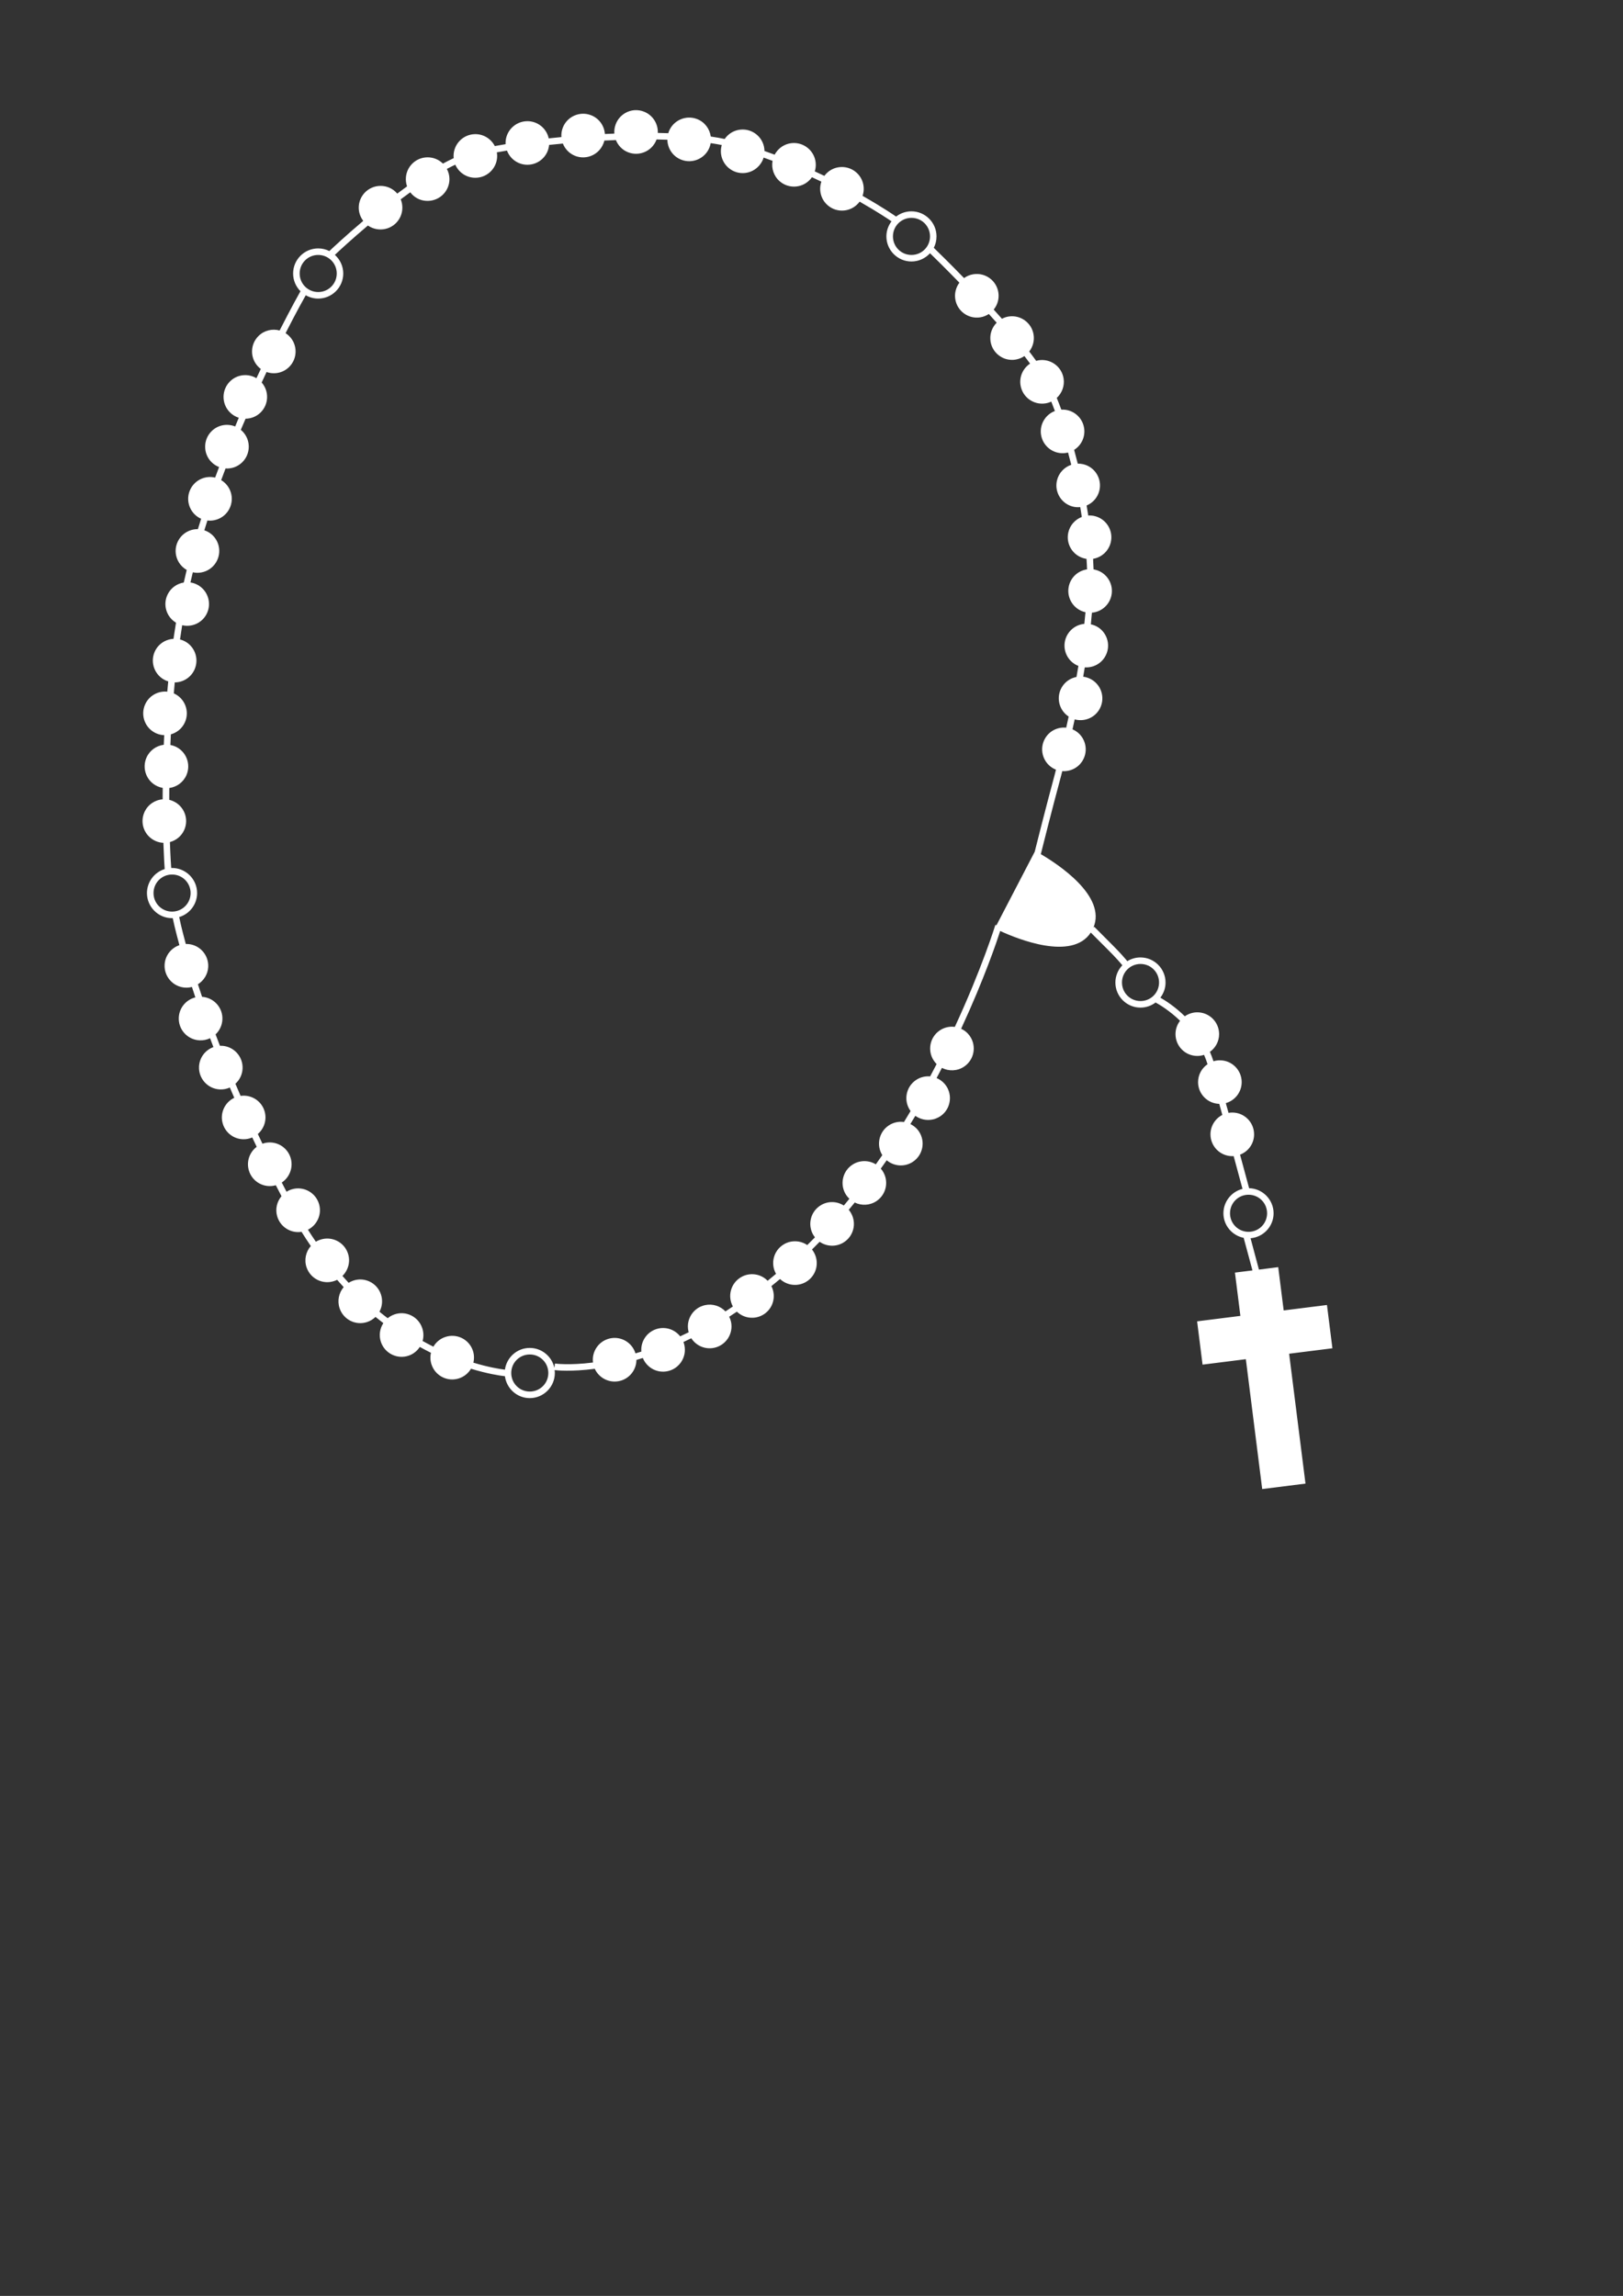 <?xml version="1.0" encoding="UTF-8"?>
<svg version="1.1" fill="white" viewBox="0 0 744.09 1052.4" xmlns="http://www.w3.org/2000/svg">
 <rect x="0" y="0" width="744.09" height="1052.4" fill="#333333" stroke="none"/>
 <path d="m291.35 50.486c-3.896 0.106-7.522 2.518-9.031 6.375-0.564 1.441-0.764 2.928-0.656 4.375-1.447 0.057-2.892 0.116-4.344 0.188-0.266-3.728-2.6-7.141-6.312-8.594-5.143-2.013-10.956 0.513-12.969 5.656-0.56 1.431-0.759 2.907-0.656 4.344-1.974 0.184-3.89 0.388-5.812 0.594-0.982-4.546-5.043-7.928-9.875-7.875-5.522 0.06-9.967 4.571-9.906 10.094 2e-3 0.147 0.023 0.293 0.031 0.438-1.72 0.288-3.379 0.571-4.969 0.875-1.673-3.274-5.106-5.512-9.031-5.469-5.522 0.06-9.935 4.603-9.875 10.125 3e-3 0.302 0.033 0.58 0.062 0.875-1.629 0.753-3.26 1.593-4.938 2.5-1.832-1.808-4.348-2.905-7.125-2.875-5.522 0.06-9.935 4.571-9.875 10.094 0.012 1.131 0.206 2.209 0.562 3.219-1.516 1.086-3.014 2.197-4.5 3.312-1.858-2.202-4.644-3.565-7.75-3.531-5.522 0.06-9.967 4.571-9.906 10.094 0.025 2.236 0.804 4.286 2.062 5.938-8.363 7.085-14.129 12.507-15.531 13.844-1.547-0.777-3.281-1.219-5.125-1.219-6.333 0-11.5 5.167-11.5 11.5 0 3.167 1.292 6.042 3.375 8.125-0.411 0.719-4.051 7.184-9.562 18-3.324-0.911-7.022-0.09-9.656 2.5-3.938 3.872-3.997 10.187-0.125 14.125 0.363 0.369 0.754 0.699 1.156 1-0.661 1.401-1.323 2.788-2 4.25-3.81-2.27-8.783-1.818-12.094 1.438-3.938 3.872-3.997 10.218-0.125 14.156 1.193 1.213 2.607 2.057 4.125 2.531-0.56 1.315-1.096 2.657-1.656 4-3.585-1.46-7.845-0.761-10.781 2.125-3.938 3.872-3.997 10.218-0.125 14.156 1.027 1.045 2.248 1.815 3.531 2.312-0.605 1.609-1.218 3.212-1.812 4.844-4.407-1.07-9.141 0.999-11.281 5.219-2.498 4.926-0.519 10.94 4.406 13.438 0.152 0.077 0.315 0.119 0.469 0.188-0.504 1.591-1.014 3.18-1.5 4.781-3.714-0.069-7.332 1.965-9.125 5.5-2.425 4.782-0.614 10.567 4 13.188-0.469 1.919-0.912 3.848-1.344 5.781-3.053 0.49-5.838 2.375-7.344 5.344-2.389 4.712-0.683 10.389 3.781 13.062-0.409 2.474-0.798 4.939-1.156 7.406-3.642 0.202-7.057 2.37-8.625 5.938-2.222 5.056 0.1 10.965 5.156 13.188 0.356 0.157 0.699 0.263 1.062 0.375-0.157 1.583-0.297 3.153-0.438 4.719-4.205-0.434-8.396 1.829-10.188 5.906-2.222 5.056 0.069 10.965 5.125 13.188 1.185 0.521 2.436 0.797 3.656 0.844-0.076 1.486-0.125 2.952-0.188 4.406-3.385 0.417-6.466 2.526-7.938 5.875-2.222 5.056 0.069 10.965 5.125 13.188 0.76 0.334 1.529 0.552 2.312 0.688-0.016 1.819-0.032 3.531-0.031 5.25-3.559 0.276-6.838 2.441-8.375 5.938-2.222 5.056 0.069 10.934 5.125 13.156 1.172 0.515 2.387 0.792 3.594 0.844 0.256 7.173 0.527 11.113 0.594 12.031-4.691 1.451-8.125 5.843-8.125 11 0 6.333 5.167 11.5 11.5 11.5 0.104 0 0.209-0.029 0.312-0.031 0.098 0.498 0.977 4.709 3.062 12.406-3.768 1.282-6.572 4.752-6.781 8.969-0.273 5.516 3.984 10.227 9.5 10.5 1.045 0.052 2.07-0.062 3.031-0.312 0.515 1.582 0.993 3.094 1.562 4.781-4.175 1.032-7.37 4.703-7.594 9.219-0.273 5.516 3.984 10.196 9.5 10.469 1.724 0.085 3.39-0.27 4.844-0.969 0.502 1.323 1.003 2.699 1.531 4.062-3.674 1.331-6.388 4.759-6.594 8.906-0.273 5.516 3.984 10.227 9.5 10.5 1.65 0.082 3.218-0.234 4.625-0.875 0.662 1.554 1.339 3.127 2.031 4.719-4.321 2.055-6.656 6.959-5.312 11.719 1.5 5.315 6.997 8.407 12.312 6.906 0.424-0.12 0.855-0.269 1.25-0.438 0.668 1.419 1.34 2.84 2.031 4.281-3.211 2.408-4.781 6.625-3.625 10.719 1.5 5.315 7.029 8.407 12.344 6.906 0.019-5e-3 0.043 6e-3 0.062 0 0.851 1.656 1.714 3.32 2.594 5-2.072 2.452-2.938 5.834-2 9.156 1.392 4.931 6.249 7.974 11.188 7.188 1.397 2.232 2.816 4.415 4.25 6.5-2.274 2.606-3.14 6.306-1.938 9.812 1.792 5.224 7.495 8.01 12.719 6.219 0.447-0.153 0.871-0.324 1.281-0.531 0.997 1.133 1.997 2.268 3 3.344-2.215 2.601-3.032 6.284-1.844 9.75 1.792 5.224 7.463 8.01 12.688 6.219 1.454-0.499 2.72-1.304 3.75-2.312 1.199 0.979 2.401 1.933 3.594 2.844-1.621 2.491-2.132 5.659-1.094 8.688 1.792 5.224 7.495 8.01 12.719 6.219 2.193-0.752 3.919-2.198 5.094-4 1.578 0.87 3.129 1.706 4.656 2.469 0.158 0.079 0.312 0.141 0.469 0.219-0.403 1.756-0.346 3.639 0.281 5.469 1.792 5.224 7.463 8.01 12.688 6.219 2.347-0.805 4.207-2.393 5.375-4.375 7.498 2.286 12.974 3.132 15.562 3.438 0.733 5.636 5.545 10.031 11.375 10.031 6.333 0 11.5-5.167 11.5-11.5 0-0.451-0.043-0.906-0.094-1.344 0.917 0.115 7.528 0.825 18.406-0.594 1.903 4.171 6.517 6.618 11.188 5.625 4.674-0.993 7.869-5.099 7.906-9.688 0.967-0.284 1.942-0.59 2.938-0.906 1.774 4.433 6.514 7.089 11.344 6.062 5.402-1.148 8.867-6.473 7.719-11.875-0.111-0.521-0.253-1.018-0.438-1.5 1.18-0.551 2.39-1.121 3.594-1.719 2.183 3.398 6.316 5.264 10.5 4.375 5.402-1.148 8.867-6.473 7.719-11.875-0.18-0.849-0.474-1.633-0.844-2.375 1.167-0.748 2.349-1.52 3.531-2.312 3.157 3.042 8.074 3.746 12.031 1.406 4.571-2.703 6.161-8.459 3.781-13.125 1.31-1.064 2.646-2.128 3.969-3.25 3.16 2.963 8.021 3.628 11.938 1.312 4.754-2.811 6.311-8.934 3.5-13.688-0.238-0.403-0.498-0.8-0.781-1.156 1.165-1.156 2.33-2.327 3.5-3.531 3.113 2.161 7.337 2.461 10.812 0.406 4.754-2.811 6.311-8.934 3.5-13.688-0.293-0.496-0.609-0.981-0.969-1.406 0.197-0.232 0.396-0.454 0.594-0.688 0.732-0.865 1.436-1.751 2.156-2.625 3.097 1.518 6.895 1.398 9.969-0.656 4.591-3.069 5.819-9.284 2.75-13.875-0.239-0.357-0.507-0.684-0.781-1 0.915-1.276 1.827-2.561 2.719-3.844 3.319 2.82 8.23 3.228 12.031 0.688 4.591-3.069 5.819-9.284 2.75-13.875-1.02-1.526-2.398-2.657-3.938-3.406 0.775-1.264 1.528-2.52 2.281-3.781 2.236 1.621 5.049 2.236 7.75 1.719 0.319-0.061 0.654-0.126 0.969-0.219 0.314-0.093 0.599-0.218 0.906-0.344 0.615-0.251 1.239-0.554 1.812-0.938 1.722-1.151 2.96-2.748 3.688-4.531 0.121-0.297 0.22-0.6 0.312-0.906 0.644-2.147 0.566-4.503-0.312-6.656-0.126-0.308-0.248-0.608-0.406-0.906s-0.339-0.588-0.531-0.875c-0.959-1.435-2.229-2.531-3.656-3.281-0.256-0.135-0.515-0.263-0.781-0.375 0.833-1.562 1.64-3.115 2.438-4.656 3.13 1.617 7.02 1.534 10.156-0.562 4.591-3.069 5.819-9.284 2.75-13.875-1.055-1.578-2.49-2.754-4.094-3.5 10.684-23.086 16.434-40.247 17.906-44.812 7.877 3.637 32.97 13.845 41.531 0.719l7.969 7.969c3.631 3.631 5.686 6.022 6.5 7.031-1.963 2.064-3.188 4.845-3.188 7.906 0 6.333 5.167 11.5 11.5 11.5 2.597 0 5.008-0.882 6.938-2.344 1.831 1.006 6.406 3.724 11.219 8.375-1.318 1.694-2.094 3.813-2.094 6.125 0 5.523 4.477 10 10 10 1.085 0 2.115-0.18 3.094-0.5 0.591 1.369 1.13 2.79 1.594 4.281-2.618 1.803-4.344 4.799-4.344 8.219 0 5.426 4.331 9.815 9.719 9.969 0.477 1.675 0.932 3.376 1.406 5.062-3.219 1.662-5.438 5.034-5.438 8.906 0 5.523 4.477 10 10 10 0.209 0 0.419-0.019 0.625-0.031 2.212 8.142 3.83 14.155 4.062 15.031-5.012 1.239-8.75 5.802-8.75 11.188 0 5.574 4.004 10.21 9.281 11.25l4.031 14.938-8.031 1 2.5 19.844-19.844 2.5 2.5 19.844 19.844-2.5 7.5 59.531 19.844-2.5-7.5-59.531 19.844-2.5-2.5-19.844-19.844 2.5-2.5-19.844-8.844 1.125-3.844-14.375c5.89-0.488 10.562-5.425 10.562-11.438 0-6.237-5.017-11.347-11.219-11.5-0.107-0.406-1.857-6.909-4.156-15.375 3.77-1.432 6.438-5.04 6.438-9.312 0-5.523-4.477-10-10-10-0.594 0-1.153 0.057-1.719 0.156-0.42-1.493-0.828-2.983-1.25-4.469 4.199-1.186 7.281-5.046 7.281-9.625 0-5.523-4.477-10-10-10-1.025 0-2.006 0.151-2.938 0.438-0.483-1.494-1.024-2.936-1.625-4.312 2.536-1.814 4.219-4.77 4.219-8.125 0-5.523-4.477-10-10-10-2.127 0-4.098 0.68-5.719 1.812-4.622-4.485-8.928-7.22-11.219-8.531 1.482-1.936 2.375-4.32 2.375-6.938 0-6.333-5.167-11.5-11.5-11.5-2.214 0-4.273 0.627-6.031 1.719-0.903-1.11-3.034-3.628-6.688-7.281l-8.469-8.5-0.375 0.375c6.085-14.46-16.321-29.095-24.125-33.656 0.77-3.08 4.812-19.252 9.312-35.969 0.166-0.615 0.357-1.433 0.531-2.094 3.616 0.265 7.26-1.444 9.281-4.75 2.881-4.712 1.399-10.869-3.312-13.75-0.413-0.252-0.849-0.47-1.281-0.656 0.335-1.486 0.664-3.016 1-4.562 4.193 1.162 8.836-0.509 11.219-4.406 2.881-4.712 1.399-10.869-3.312-13.75-1.254-0.767-2.63-1.236-4-1.406 0.252-1.418 0.479-2.852 0.719-4.281 3.595 0.241 7.209-1.462 9.219-4.75 2.881-4.712 1.399-10.869-3.312-13.75-0.988-0.604-2.054-0.988-3.125-1.219 0.198-1.8 0.342-3.575 0.5-5.344 4.224-0.354 7.914-3.396 8.906-7.75 1.228-5.385-2.147-10.741-7.531-11.969-0.211-0.048-0.415-0.091-0.625-0.125-0.047-1.595-0.121-3.207-0.219-4.844 3.892-0.641 7.194-3.574 8.125-7.656 1.228-5.385-2.147-10.741-7.531-11.969-0.947-0.216-1.89-0.273-2.812-0.219-0.239-1.532-0.482-3.061-0.75-4.594 2.87-1.207 5.13-3.702 5.875-6.969 1.228-5.385-2.115-10.741-7.5-11.969-0.814-0.186-1.639-0.266-2.438-0.25-0.534-2.139-1.085-4.237-1.656-6.312 3.302-2.07 5.222-5.973 4.562-10.062-0.824-5.112-5.378-8.672-10.438-8.375-0.69-1.865-1.391-3.663-2.094-5.375 2.382-2.197 3.679-5.529 3.125-8.969-0.879-5.452-6.016-9.16-11.469-8.281-0.374 0.06-0.737 0.151-1.094 0.25-1.005-1.402-2.073-2.831-3.188-4.281 1.65-2.115 2.461-4.893 2-7.75-0.879-5.452-6.016-9.16-11.469-8.281-1.094 0.176-2.1 0.544-3.031 1.031-1.252-1.411-2.519-2.831-3.781-4.219 1.748-2.137 2.599-4.966 2.125-7.906-0.879-5.452-6.016-9.16-11.469-8.281-1.596 0.257-3.024 0.862-4.25 1.75-6.661-6.853-11.714-11.785-13.875-13.875 0.805-1.569 1.25-3.34 1.25-5.219 0-6.333-5.167-11.5-11.5-11.5-2.645 0-5.085 0.895-7.031 2.406-0.287-0.203-5.847-4.085-15.375-9.5 1.291-3.795 0.225-8.146-3.031-10.875-4.233-3.548-10.546-3.014-14.094 1.219-0.135 0.161-0.252 0.333-0.375 0.5-1.425-0.682-2.909-1.376-4.406-2.062 1.176-3.742 0.069-7.979-3.125-10.656-4.233-3.548-10.515-3.014-14.062 1.219-0.469 0.559-0.892 1.161-1.219 1.781-1.534-0.571-3.079-1.135-4.656-1.688-0.041-2.806-1.243-5.556-3.562-7.5-4.233-3.548-10.546-3.014-14.094 1.219-0.212 0.253-0.411 0.514-0.594 0.781-1.969-0.43-4.114-0.801-6.375-1.125-0.471-3.481-2.747-6.629-6.25-8-5.143-2.013-10.956 0.544-12.969 5.688-0.101 0.259-0.171 0.519-0.25 0.781-1.578-0.049-3.19-0.102-4.812-0.125 0.178-4.151-2.258-8.151-6.344-9.75-1.286-0.503-2.608-0.723-3.906-0.688zm9.656 13.438c1.683 0.022 3.336 0.076 4.969 0.125 0.057 3.943 2.445 7.631 6.344 9.156 5.143 2.013 10.956-0.513 12.969-5.656 0.252-0.643 0.418-1.283 0.531-1.938 1.806 0.261 3.503 0.548 5.094 0.875-1.109 3.71 0.032 7.886 3.188 10.531 4.233 3.548 10.515 2.983 14.062-1.25 0.903-1.077 1.559-2.265 1.938-3.531 1.382 0.488 2.746 0.998 4.094 1.5-0.627 3.424 0.548 7.073 3.406 9.469 4.233 3.548 10.546 2.983 14.094-1.25 0.197-0.236 0.39-0.471 0.562-0.719 1.471 0.674 2.912 1.361 4.312 2.031-1.319 3.807-0.24 8.195 3.031 10.938 4.233 3.548 10.546 2.983 14.094-1.25 0.147-0.176 0.273-0.349 0.406-0.531 8.502 4.841 13.55 8.282 14.625 9.031-1.453 1.926-2.344 4.318-2.344 6.906 0 6.333 5.167 11.5 11.5 11.5 3.361 0 6.394-1.47 8.5-3.781 2.437 2.36 7.33 7.19 13.469 13.5-1.562 2.093-2.323 4.812-1.875 7.594 0.879 5.452 6.016 9.16 11.469 8.281 1.441-0.232 2.761-0.778 3.906-1.531 1.195 1.317 2.409 2.661 3.594 4-1.957 1.966-3.077 4.676-2.906 7.594 0.02 0.337 0.039 0.69 0.094 1.031 0.494 3.067 2.326 5.574 4.812 7.031 0.276 0.162 0.584 0.334 0.875 0.469 0.874 0.405 1.807 0.674 2.781 0.812 0.325 0.046 0.637 0.08 0.969 0.094 0.332 0.014 0.694 0.02 1.031 0s0.659-0.07 1-0.125c1.506-0.243 2.882-0.816 4.062-1.625 0.902 1.175 1.77 2.334 2.594 3.469-3.187 2.099-5.021 5.926-4.375 9.938 0.879 5.452 6.016 9.16 11.469 8.281 0.941-0.152 1.803-0.428 2.625-0.812 0.559 1.382 1.105 2.826 1.656 4.312-4.35 1.646-7.113 6.167-6.344 10.938 0.879 5.452 6.016 9.16 11.469 8.281 0.308-0.05 0.61-0.111 0.906-0.188 0.504 1.852 0.994 3.722 1.469 5.625-3.182 1.079-5.761 3.734-6.562 7.25-1.228 5.385 2.147 10.741 7.531 11.969 1.064 0.243 2.126 0.284 3.156 0.188 0.262 1.5 0.485 3.003 0.719 4.5-3.006 1.156-5.418 3.718-6.188 7.094-1.228 5.385 2.147 10.741 7.531 11.969 0.274 0.062 0.539 0.117 0.812 0.156 0.101 1.629 0.201 3.229 0.25 4.812-3.984 0.567-7.396 3.499-8.344 7.656-1.228 5.385 2.147 10.741 7.531 11.969 0.031 7e-3 0.063-7e-3 0.094 0-0.159 1.765-0.332 3.543-0.531 5.344-3.038 0.279-5.911 1.947-7.625 4.75-2.881 4.712-1.399 10.869 3.312 13.75 0.518 0.316 1.048 0.569 1.594 0.781-0.282 1.69-0.575 3.387-0.875 5.062-2.671 0.511-5.126 2.091-6.656 4.594-2.826 4.623-1.44 10.616 3.062 13.562-0.374 1.74-0.751 3.429-1.125 5.094-3.713-0.384-7.486 1.322-9.562 4.719-2.881 4.712-1.399 10.869 3.312 13.75 0.509 0.311 1.026 0.571 1.562 0.781-0.163 0.617-0.345 1.393-0.5 1.969-4.435 16.472-8.369 32.143-9.25 35.656l-17.531 33.688-0.5-0.156s-6.146 19.933-18.594 46.75c-2.327-0.311-4.77 0.187-6.875 1.594-4.591 3.069-5.819 9.284-2.75 13.875 0.384 0.574 0.809 1.095 1.281 1.562-0.962 1.864-1.954 3.76-2.969 5.656-0.288-0.026-0.585-0.03-0.875-0.031-1.926-9e-3 -3.872 0.537-5.594 1.688-4.591 3.069-5.819 9.284-2.75 13.875 0.081 0.121 0.165 0.227 0.25 0.344-0.995 1.673-1.998 3.354-3.031 5.031-2.364-0.345-4.858 0.162-7 1.594-4.497 3.006-5.77 9.034-2.938 13.594-0.976 1.412-1.965 2.815-2.969 4.219-3.227-1.985-7.457-2.025-10.812 0.219-4.591 3.069-5.819 9.284-2.75 13.875 0.422 0.631 0.909 1.185 1.438 1.688-0.659 0.798-1.3 1.616-1.969 2.406-0.197 0.233-0.397 0.456-0.594 0.688-3.075-1.954-7.087-2.169-10.438-0.188-4.754 2.811-6.342 8.934-3.531 13.688 0.225 0.381 0.484 0.754 0.75 1.094-1.175 1.208-2.363 2.372-3.531 3.531-3.105-2.116-7.27-2.383-10.719-0.344-4.705 2.782-6.287 8.799-3.594 13.531-1.29 1.097-2.565 2.147-3.844 3.188-3.144-3.238-8.194-4.024-12.25-1.625-4.66 2.756-6.274 8.694-3.688 13.406-1.145 0.767-2.276 1.527-3.406 2.25-2.316-2.421-5.795-3.623-9.312-2.875-5.402 1.148-8.836 6.442-7.688 11.844 0.043 0.201 0.102 0.398 0.156 0.594-1.314 0.654-2.622 1.277-3.906 1.875-2.283-2.897-6.086-4.412-9.938-3.594-4.98 1.058-8.286 5.65-7.875 10.594-0.91 0.29-1.803 0.55-2.688 0.812-1.493-4.914-6.508-7.963-11.625-6.875-5.136 1.092-8.511 5.944-7.844 11.062-11.02 1.399-17.438 0.469-17.438 0.469l-0.281 2c-1.087-5.217-5.75-9.156-11.281-9.156-5.816 0-10.625 4.352-11.375 9.969-2.56-0.314-7.603-1.136-14.469-3.219 0.427-1.782 0.388-3.701-0.25-5.562-1.792-5.224-7.463-7.979-12.688-6.188-2.371 0.813-4.24 2.427-5.406 4.438-0.077-0.038-0.142-0.087-0.219-0.125-1.542-0.77-3.124-1.619-4.719-2.5 0.538-1.893 0.499-3.966-0.188-5.969-1.792-5.224-7.463-8.01-12.688-6.219-1.175 0.403-2.221 1.002-3.125 1.75-1.259-0.957-2.514-1.934-3.781-2.969 1.285-2.373 1.601-5.277 0.656-8.031-1.792-5.224-7.463-8.01-12.688-6.219-0.75 0.257-1.45 0.595-2.094 1-0.956-1.024-1.894-2.079-2.844-3.156 2.675-2.614 3.794-6.633 2.5-10.406-1.792-5.224-7.495-7.979-12.719-6.188-0.7 0.24-1.362 0.537-1.969 0.906-1.221-1.782-2.431-3.608-3.625-5.5 4.189-2.112 6.447-6.973 5.125-11.656-1.5-5.315-7.029-8.407-12.344-6.906-0.944 0.266-1.803 0.66-2.594 1.156-0.739-1.415-1.469-2.821-2.188-4.219 3.536-2.334 5.338-6.798 4.125-11.094-1.5-5.315-7.029-8.407-12.344-6.906-0.214 0.06-0.418 0.146-0.625 0.219-0.722-1.506-1.428-2.988-2.125-4.469 2.863-2.458 4.218-6.442 3.125-10.312-1.376-4.876-6.15-7.852-11.031-7.156-0.817-1.874-1.601-3.741-2.375-5.562 1.897-1.718 3.145-4.148 3.281-6.906 0.273-5.516-3.984-10.227-9.5-10.5-0.302-0.015-0.579-0.012-0.875 0-0.688-1.768-1.357-3.519-2-5.219 1.806-1.709 2.992-4.102 3.125-6.781 0.27-5.453-3.889-10.068-9.312-10.438-0.685-2.022-1.298-3.878-1.906-5.75 2.675-1.677 4.551-4.577 4.719-7.969 0.273-5.516-3.984-10.227-9.5-10.5-0.261-0.013-0.524-7e-3 -0.781 0-2.058-7.576-2.906-11.713-3.031-12.344 4.752-1.413 8.219-5.8 8.219-11 0-6.333-5.167-11.5-11.5-11.5-0.128 0-0.248-4e-3 -0.375 0-0.084-1.2-0.354-4.98-0.594-11.875 2.837-0.755 5.321-2.729 6.594-5.625 2.222-5.056-0.1-10.934-5.156-13.156-0.582-0.256-1.153-0.455-1.75-0.594-0.001-1.768 0.015-3.531 0.031-5.406 3.342-0.449 6.388-2.562 7.844-5.875 2.222-5.056-0.1-10.965-5.156-13.188-0.72-0.317-1.446-0.518-2.188-0.656 0.069-1.605 0.134-3.232 0.219-4.875 2.785-0.779 5.215-2.74 6.469-5.594 2.222-5.056-0.069-10.965-5.125-13.188 0.147-1.671 0.27-3.341 0.438-5.031 3.828-0.019 7.454-2.238 9.094-5.969 2.222-5.056-0.069-10.965-5.125-13.188-0.51-0.224-1.04-0.397-1.562-0.531 0.316-2.173 0.645-4.354 1-6.531 4.391 1.039 9.088-0.986 11.219-5.188 2.498-4.926 0.519-10.94-4.406-13.438-0.983-0.499-1.997-0.814-3.031-0.969 0.351-1.557 0.718-3.11 1.094-4.656 4.339 0.943 8.929-1.105 11.031-5.25 2.498-4.926 0.551-10.94-4.375-13.438-0.448-0.227-0.912-0.408-1.375-0.562 0.458-1.504 0.932-3.004 1.406-4.5 4.044 0.474 8.145-1.563 10.094-5.406 2.39-4.714 0.686-10.422-3.781-13.094 0.656-1.8 1.331-3.571 2-5.344 2.74 0.175 5.544-0.767 7.656-2.844 3.938-3.872 3.997-10.218 0.125-14.156-0.252-0.257-0.509-0.495-0.781-0.719 0.718-1.724 1.47-3.415 2.188-5.094 2.487-0.032 4.961-0.962 6.875-2.844 3.808-3.743 3.991-9.794 0.5-13.75 0.762-1.65 1.508-3.239 2.25-4.812 3.485 1.221 7.502 0.482 10.312-2.281 3.938-3.872 3.997-10.187 0.125-14.125-0.529-0.538-1.11-1.013-1.719-1.406 5.17-10.146 8.566-16.17 9.25-17.375 1.681 0.965 3.617 1.531 5.688 1.531 6.333 0 11.5-5.167 11.5-11.5 0-3.389-1.498-6.423-3.844-8.531 2.049-1.939 7.522-7.009 15.156-13.469 1.661 1.178 3.714 1.837 5.906 1.812 5.522-0.06 9.935-4.571 9.875-10.094-0.015-1.321-0.272-2.57-0.75-3.719 1.45-1.086 2.899-2.162 4.375-3.219 0.878 1.153 1.992 2.13 3.281 2.812 0.285 0.151 0.575 0.283 0.875 0.406 1.202 0.493 2.526 0.734 3.906 0.719 5.522-0.06 9.967-4.571 9.906-10.094-0.018-1.652-0.463-3.197-1.188-4.562 1.314-0.708 2.605-1.333 3.875-1.938 1.557 3.572 5.139 6.045 9.281 6 5.522-0.06 9.967-4.571 9.906-10.094-6e-3 -0.529-0.071-1.056-0.156-1.562 1.469-0.276 3.071-0.549 4.656-0.812 1.431 3.838 5.137 6.547 9.469 6.5 5.188-0.057 9.401-4.031 9.844-9.094 2.082-0.224 4.17-0.427 6.312-0.625 0.985 2.493 2.963 4.603 5.656 5.656 5.143 2.013 10.925-0.544 12.938-5.688 0.175-0.447 0.33-0.89 0.438-1.344 1.76-0.088 3.526-0.152 5.281-0.219 0.993 2.468 2.921 4.548 5.594 5.594 5.143 2.013 10.956-0.513 12.969-5.656 0.028-0.072 0.036-0.147 0.062-0.219zm116.88 35.938c4.712 0 8.5 3.788 8.5 8.5s-3.788 8.5-8.5 8.5-8.5-3.788-8.5-8.5 3.788-8.5 8.5-8.5zm-272 17c4.712 0 8.5 3.788 8.5 8.5s-3.788 8.5-8.5 8.5-8.5-3.788-8.5-8.5 3.788-8.5 8.5-8.5zm-67 284c4.712 0 8.5 3.788 8.5 8.5s-3.788 8.5-8.5 8.5-8.5-3.788-8.5-8.5 3.788-8.5 8.5-8.5zm444 41c4.712 0 8.5 3.788 8.5 8.5s-3.788 8.5-8.5 8.5-8.5-3.788-8.5-8.5 3.788-8.5 8.5-8.5zm49.531 105.78c4.712 0 8.5 3.788 8.5 8.5s-3.788 8.5-8.5 8.5-8.5-3.788-8.5-8.5 3.788-8.5 8.5-8.5zm-329.53 73.219c4.712 0 8.5 3.788 8.5 8.5s-3.788 8.5-8.5 8.5-8.5-3.788-8.5-8.5 3.788-8.5 8.5-8.5z"/>
</svg>
